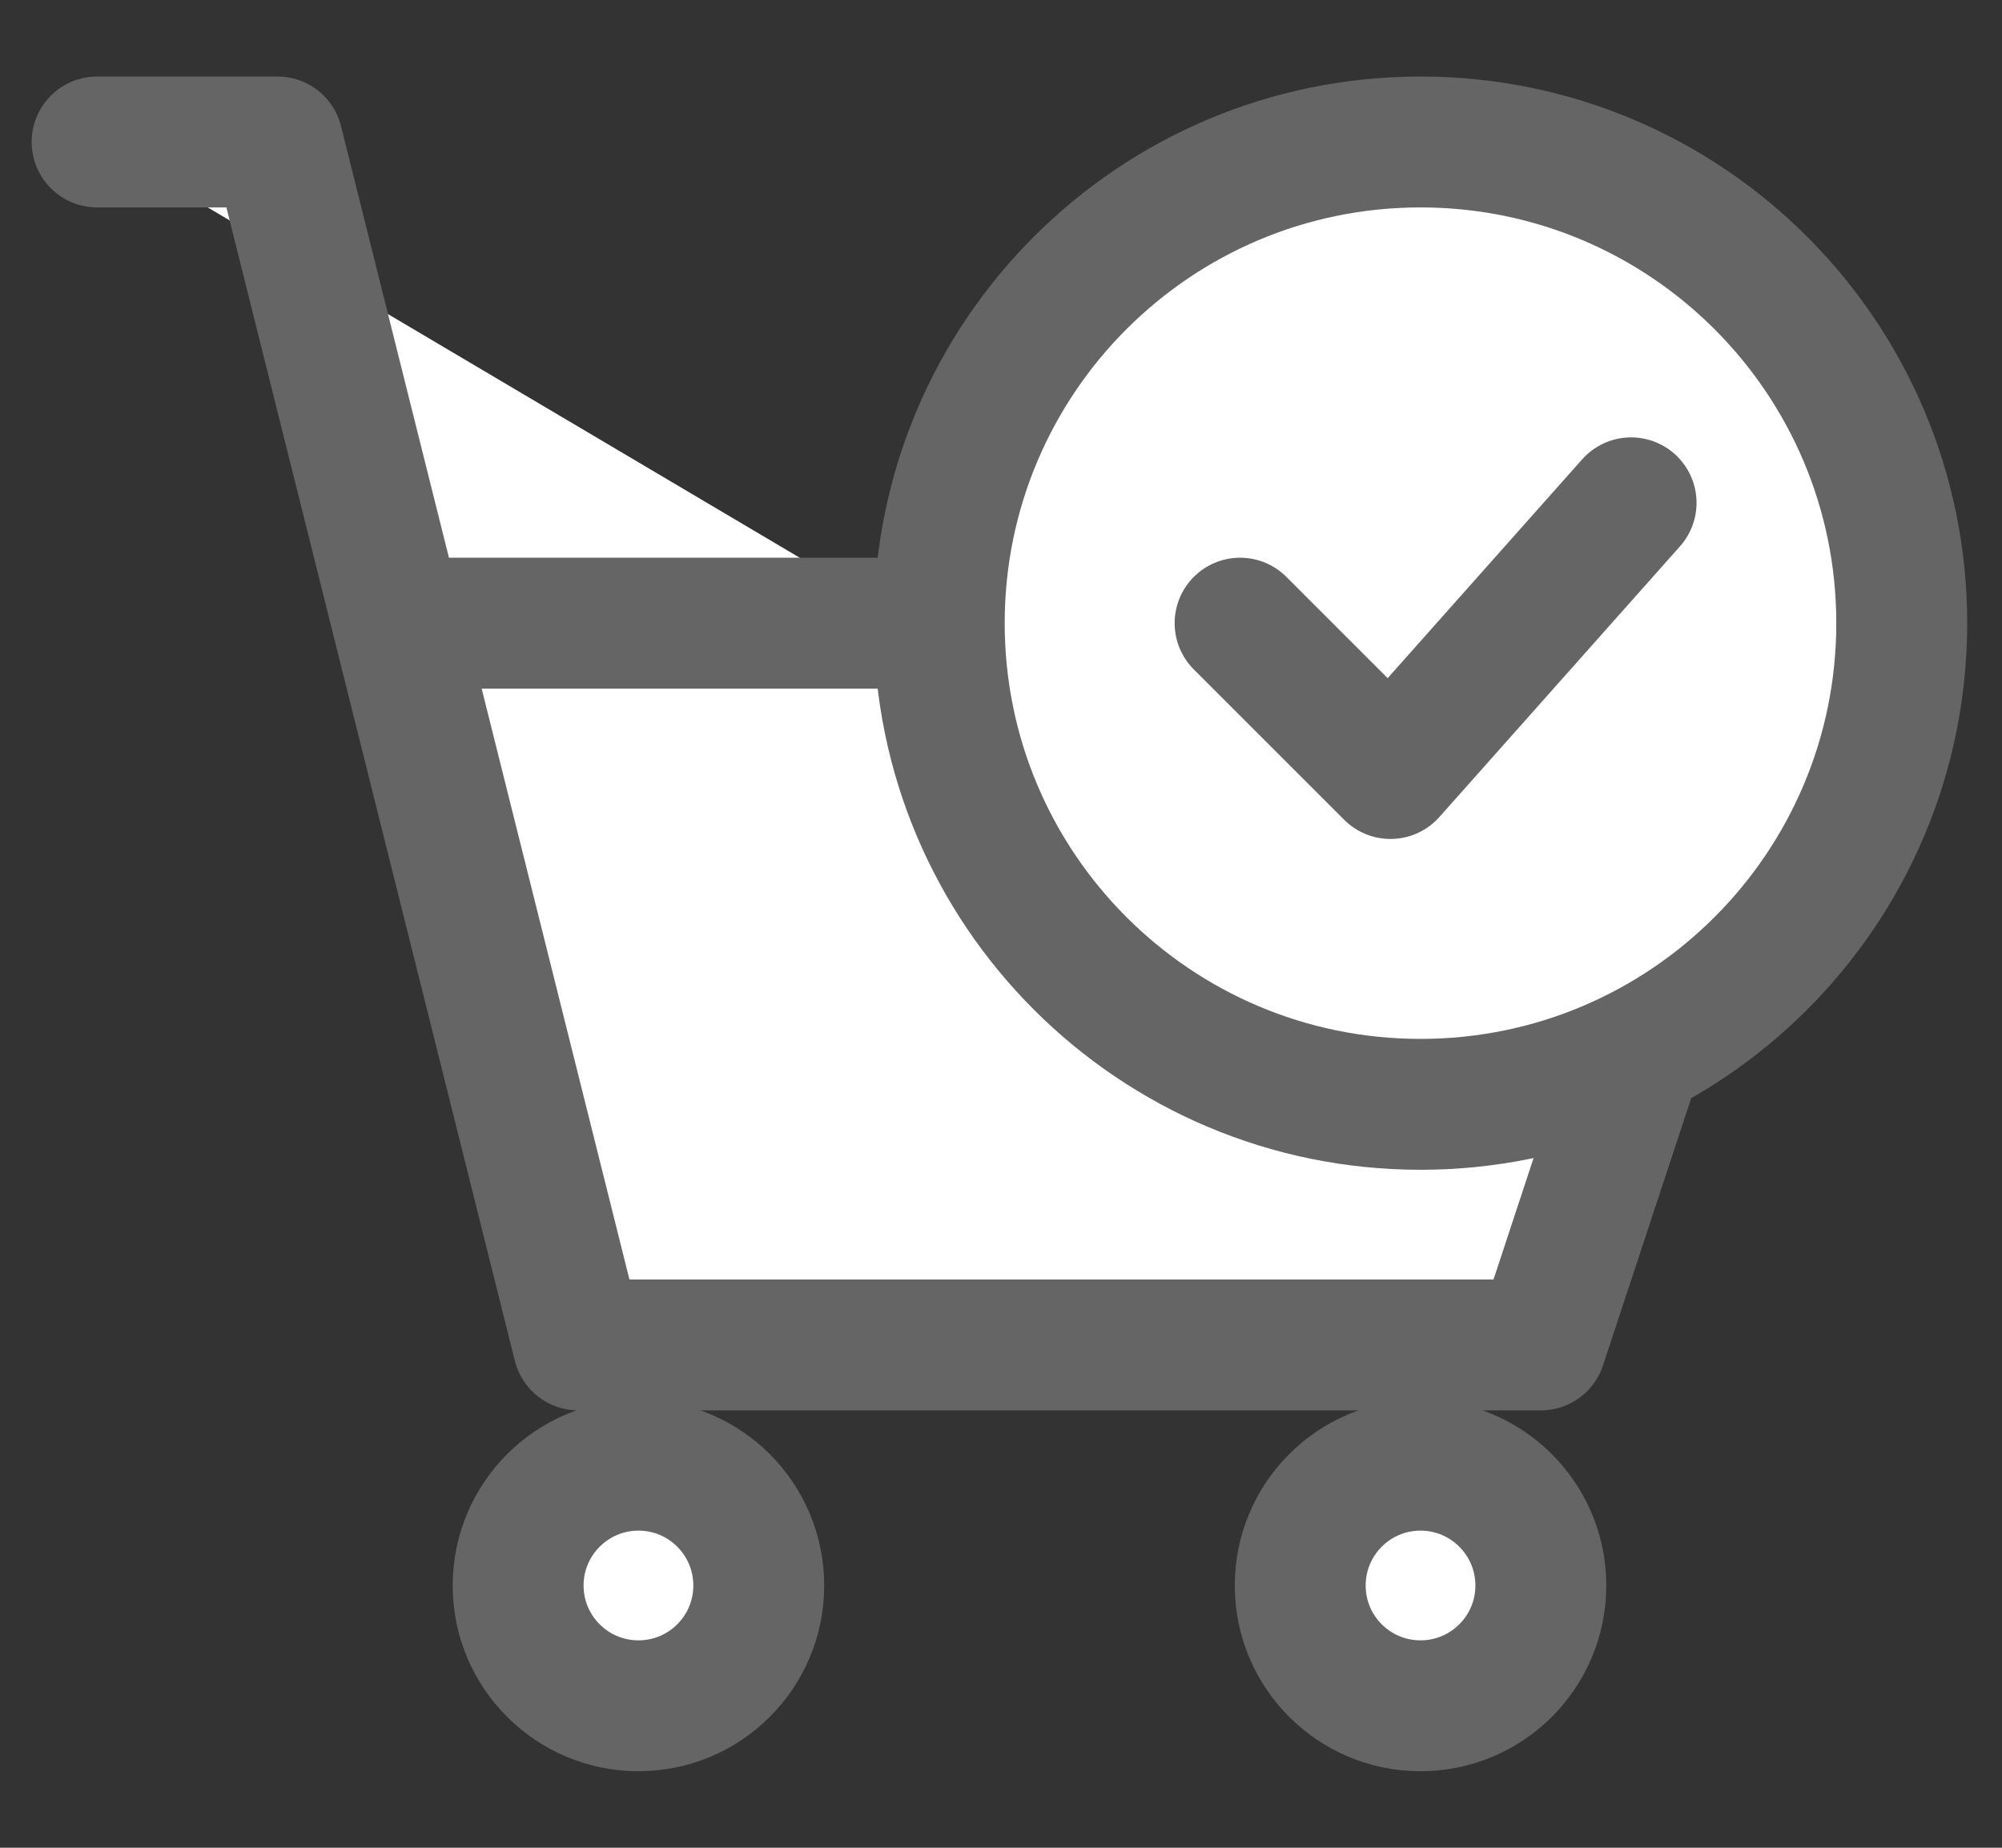 <svg width="26" height="24" viewBox="0 0 26 24" fill="none" xmlns="http://www.w3.org/2000/svg">
<rect x="0" y="0" width="26" height="24" fill="#333333" stroke="none"/>
<path d="M12.198 8.094H5.167H12.198ZM1.261 1.844H3.604L7.511 17.469H20.011L21.261 13.68" fill="white"/>
<path d="M12.198 8.094H5.167M1.261 1.844H3.604L7.511 17.469H20.011L21.261 13.68" stroke="#656565" stroke-width="1.7" stroke-miterlimit="10" stroke-linecap="round" stroke-linejoin="round"/>
<path d="M8.292 22.156C9.155 22.156 9.854 21.457 9.854 20.594C9.854 19.731 9.155 19.031 8.292 19.031C7.429 19.031 6.729 19.731 6.729 20.594C6.729 21.457 7.429 22.156 8.292 22.156Z" fill="white" stroke="#656565" stroke-width="1.7" stroke-miterlimit="10" stroke-linecap="round" stroke-linejoin="round"/>
<path d="M18.448 22.156C19.311 22.156 20.011 21.457 20.011 20.594C20.011 19.731 19.311 19.031 18.448 19.031C17.585 19.031 16.886 19.731 16.886 20.594C16.886 21.457 17.585 22.156 18.448 22.156Z" fill="white" stroke="#656565" stroke-width="1.7" stroke-miterlimit="10" stroke-linecap="round" stroke-linejoin="round"/>
<path d="M18.448 14.344C21.9 14.344 24.698 11.546 24.698 8.094C24.698 4.642 21.9 1.844 18.448 1.844C14.996 1.844 12.198 4.642 12.198 8.094C12.198 11.546 14.996 14.344 18.448 14.344Z" fill="white" stroke="#656565" stroke-width="1.7" stroke-miterlimit="10" stroke-linecap="round" stroke-linejoin="round"/>
<path d="M21.183 6.531L18.058 10.047L16.105 8.094" fill="white"/>
<path d="M21.183 6.531L18.058 10.047L16.105 8.094" stroke="#656565" stroke-width="1.7" stroke-miterlimit="10" stroke-linecap="round" stroke-linejoin="round"/>
</svg>

